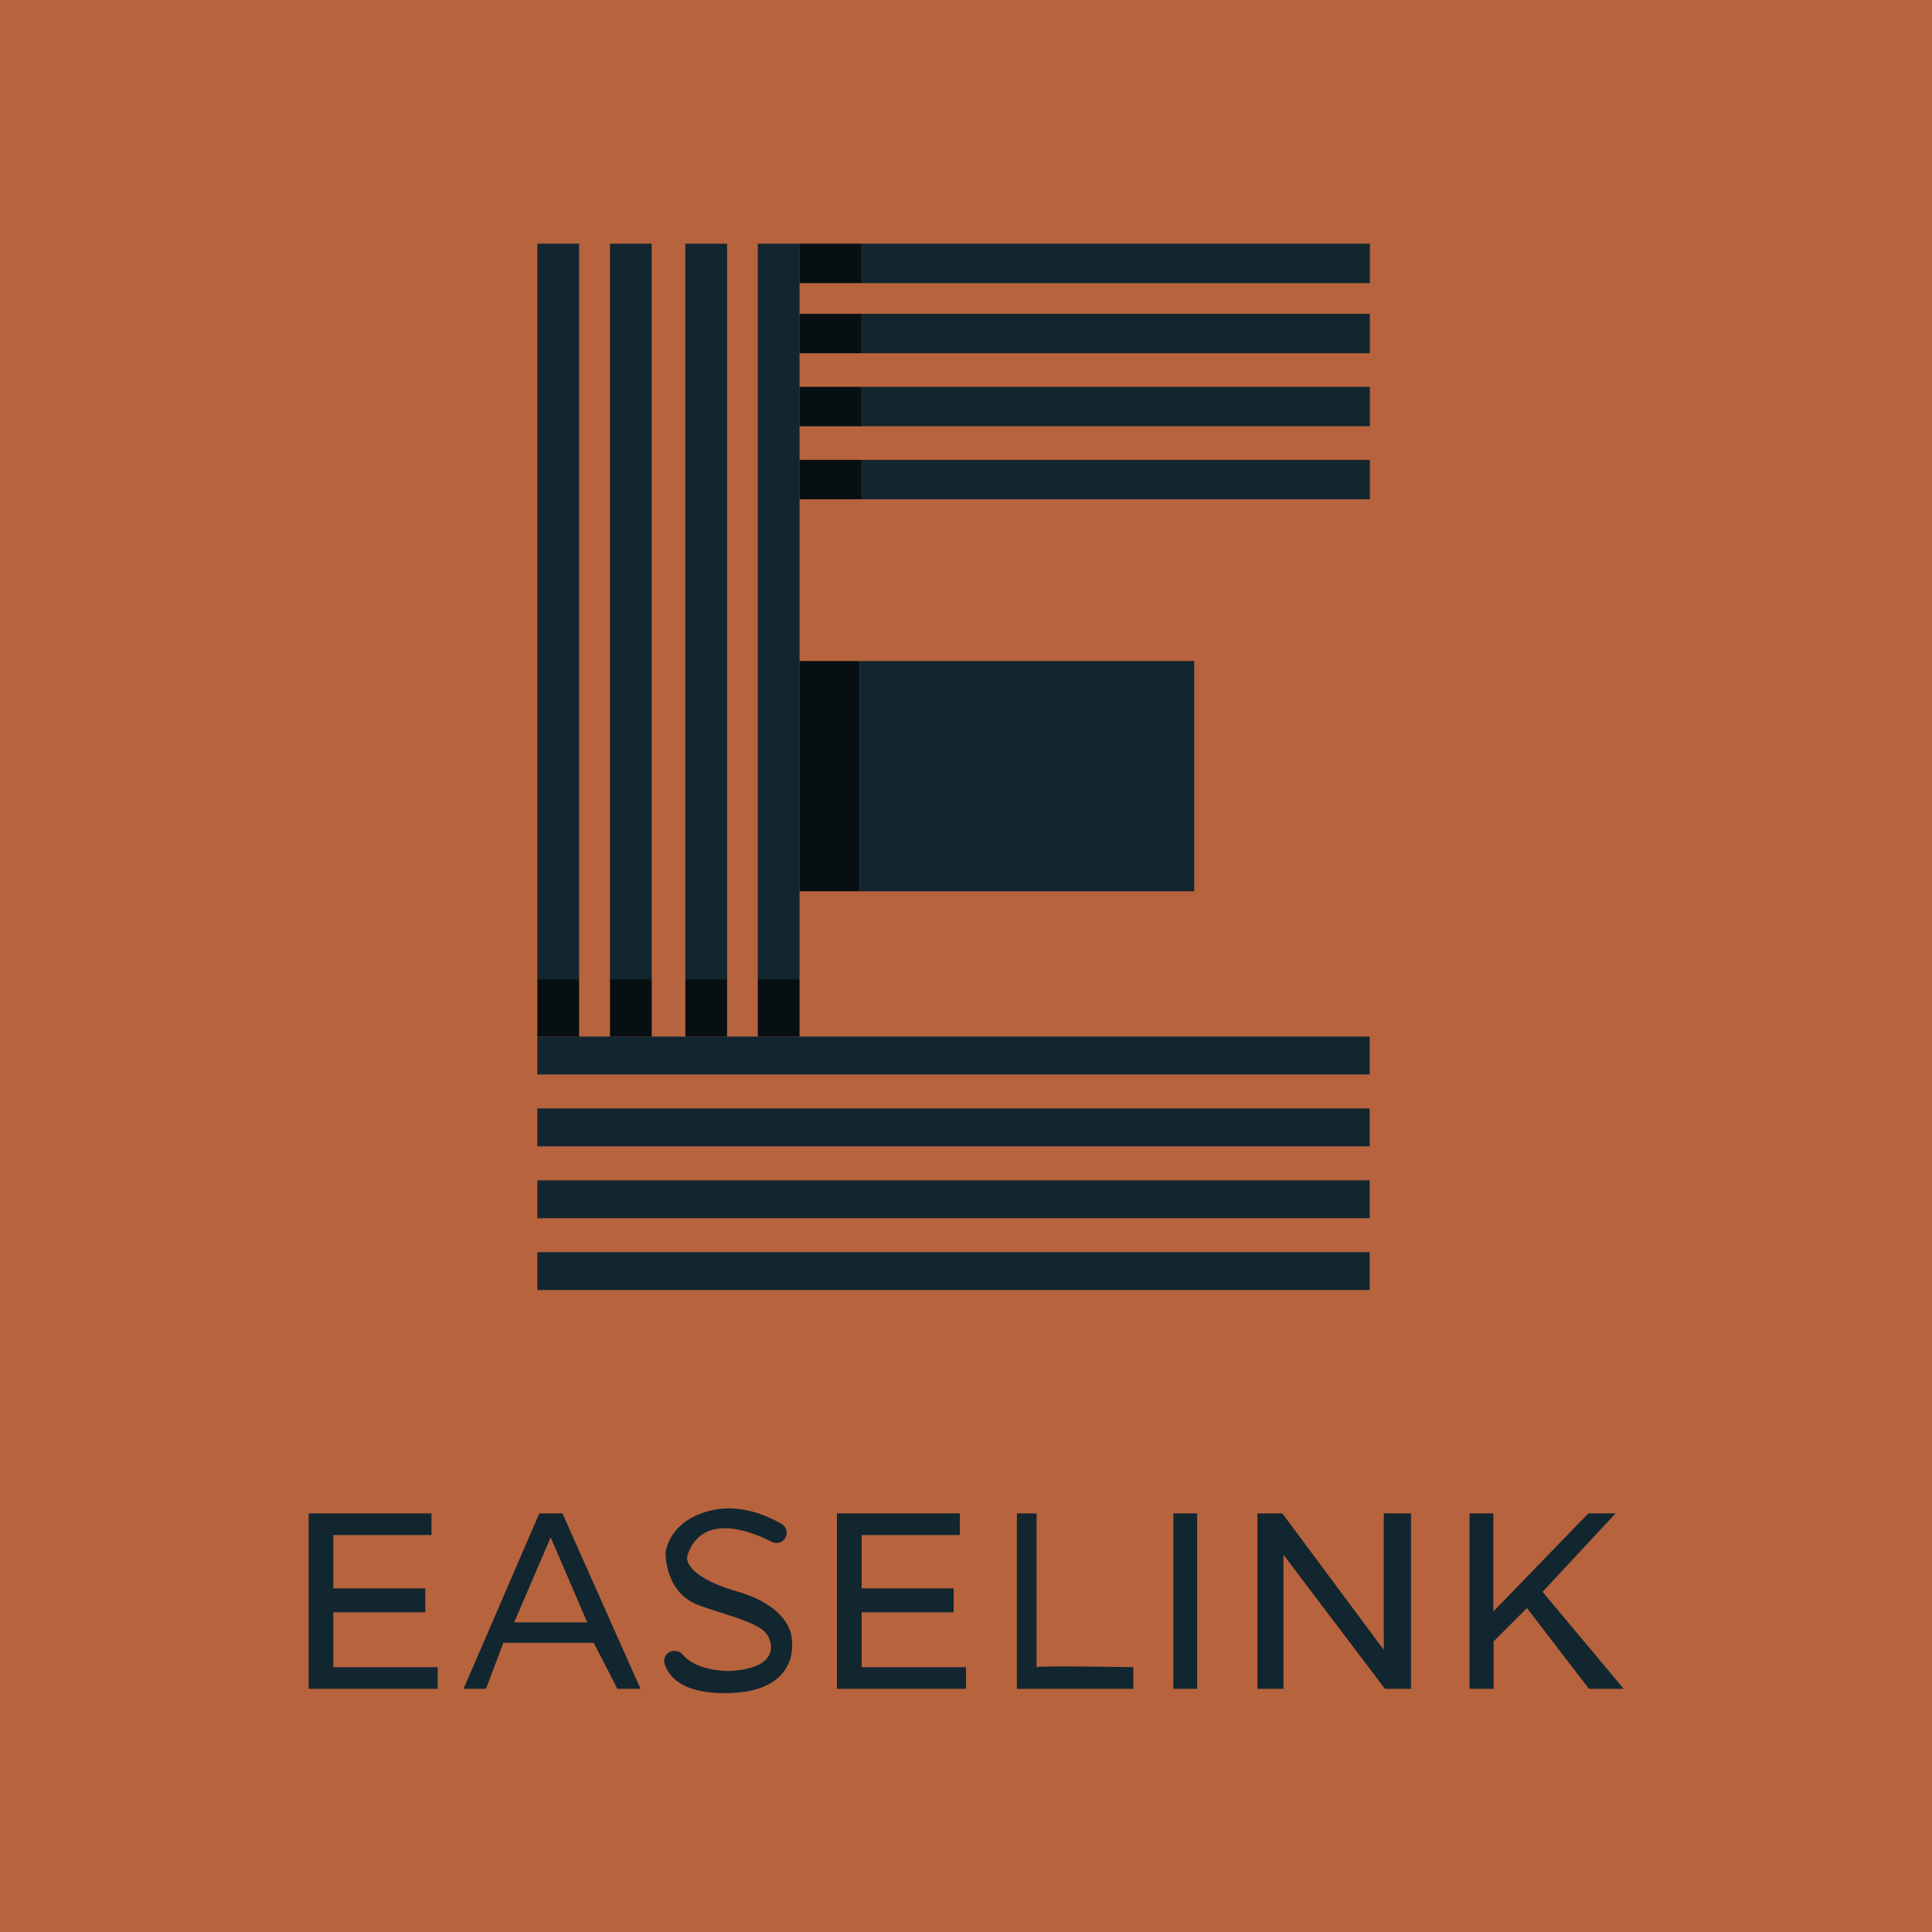 <svg width="300" height="300" viewBox="0 0 300 300" fill="none" xmlns="http://www.w3.org/2000/svg">
<path d="M300 0H0V300H300V0Z" fill="#B7633E"/>
<path d="M67 235V238.36H51.76V246.64H66.04V250.36H51.76V258.88H67.96V262.24H47.92V235H67Z" fill="#12262F"/>
<path d="M149.04 235V238.36H133.8V246.64H148.08V250.36H133.8V258.88H150V262.24H129.96V235H149.04Z" fill="#12262F"/>
<path d="M87.34 235H83.74L71.98 262.24H75.46L78.16 255.1H92.2L95.86 262.24H99.46L87.34 235ZM79.84 251.92L85.51 238.72L91.18 251.92H79.84Z" fill="#12262F"/>
<path d="M121.758 239.066C121.915 238.892 122.03 238.684 122.097 238.46C122.164 238.235 122.179 237.998 122.143 237.766C122.106 237.535 122.019 237.314 121.886 237.121C121.754 236.927 121.58 236.766 121.377 236.648C119.215 235.39 115.133 233.561 110.8 234.46C103.811 235.911 103.36 241.06 103.36 241.06C103.36 241.06 103.13 247.42 108.7 249.34C112.654 250.703 115.84 251.5 117.8 252.681C118.391 252.985 118.886 253.448 119.228 254.018C119.57 254.589 119.747 255.243 119.737 255.908C119.612 257.494 118.27 259.272 113.011 259.478C112.972 259.478 112.938 259.478 112.9 259.478C112.356 259.469 107.953 259.318 106 256.907C105.745 256.611 105.388 256.421 105 256.374L104.948 256.366C104.684 256.324 104.415 256.349 104.164 256.44C103.913 256.531 103.69 256.685 103.514 256.886C103.339 257.088 103.219 257.33 103.163 257.591C103.108 257.852 103.12 258.123 103.199 258.378C103.899 260.491 106.182 263.137 113.371 262.899C124.231 262.539 122.971 254.799 122.971 254.799C122.971 254.799 123.331 249.699 114.451 247.119C108.733 245.458 107.082 243.519 106.751 242.386C106.672 242.116 106.672 241.829 106.751 241.559C107.196 239.947 109.551 234.251 119.888 239.43C120.196 239.582 120.546 239.629 120.884 239.563C121.222 239.498 121.529 239.323 121.758 239.066Z" fill="#12262F"/>
<path d="M157.9 235H160.96V258.88C160.96 258.61 175.99 258.88 175.99 258.88V262.24H157.9V235Z" fill="#12262F"/>
<path d="M185.89 235H182.2V262.24H185.89V235Z" fill="#12262F"/>
<path d="M195.25 262.24H199.3V241.42L215.05 262.24H219.1V235H214.87V256.18L199.12 235H195.25V262.24Z" fill="#12262F"/>
<path d="M228.19 235H231.88V250.24L246.64 235H250.87L239.53 247.18L252.13 262.24H246.73L237.1 249.7L231.925 254.875V262.24H228.19V235Z" fill="#12262F"/>
<path d="M89.92 37.84H83.44V152.05H89.92V37.84Z" fill="#12262F"/>
<path d="M89.92 152.05H83.44V160.96H89.92V152.05Z" fill="#070F12"/>
<path d="M101.2 37.84H94.72V152.05H101.2V37.84Z" fill="#12262F"/>
<path d="M101.2 152.05H94.72V160.96H101.2V152.05Z" fill="#070F12"/>
<path d="M112.9 37.84H106.42V152.05H112.9V37.84Z" fill="#12262F"/>
<path d="M112.9 152.05H106.42V160.96H112.9V152.05Z" fill="#070F12"/>
<path d="M124.15 37.84H117.67V152.05H124.15V37.84Z" fill="#12262F"/>
<path d="M124.15 152.05H117.67V160.96H124.15V152.05Z" fill="#070F12"/>
<path d="M133.78 37.84H124.15V43.96H133.78V37.84Z" fill="#070F12"/>
<path d="M212.71 37.84H133.78V43.96H212.71V37.84Z" fill="#12262F"/>
<path d="M133.78 48.73H124.15V54.85H133.78V48.73Z" fill="#070F12"/>
<path d="M212.71 48.73H133.78V54.85H212.71V48.73Z" fill="#12262F"/>
<path d="M133.78 60.07H124.15V66.19H133.78V60.07Z" fill="#070F12"/>
<path d="M212.71 60.07H133.78V66.19H212.71V60.07Z" fill="#12262F"/>
<path d="M133.78 71.41H124.15V77.53H133.78V71.41Z" fill="#070F12"/>
<path d="M212.71 71.41H133.78V77.53H212.71V71.41Z" fill="#12262F"/>
<path d="M133.48 102.64H124.15V138.4H133.48V102.64Z" fill="#070F12"/>
<path d="M185.44 102.64H133.48V138.4H185.44V102.64Z" fill="#12262F"/>
<path d="M212.68 160.96H83.44V166.84H212.68V160.96Z" fill="#12262F"/>
<path d="M212.68 172.12H83.44V178H212.68V172.12Z" fill="#12262F"/>
<path d="M212.68 183.28H83.44V189.16H212.68V183.28Z" fill="#12262F"/>
<path d="M212.68 194.44H83.44V200.32H212.68V194.44Z" fill="#12262F"/>
</svg>
